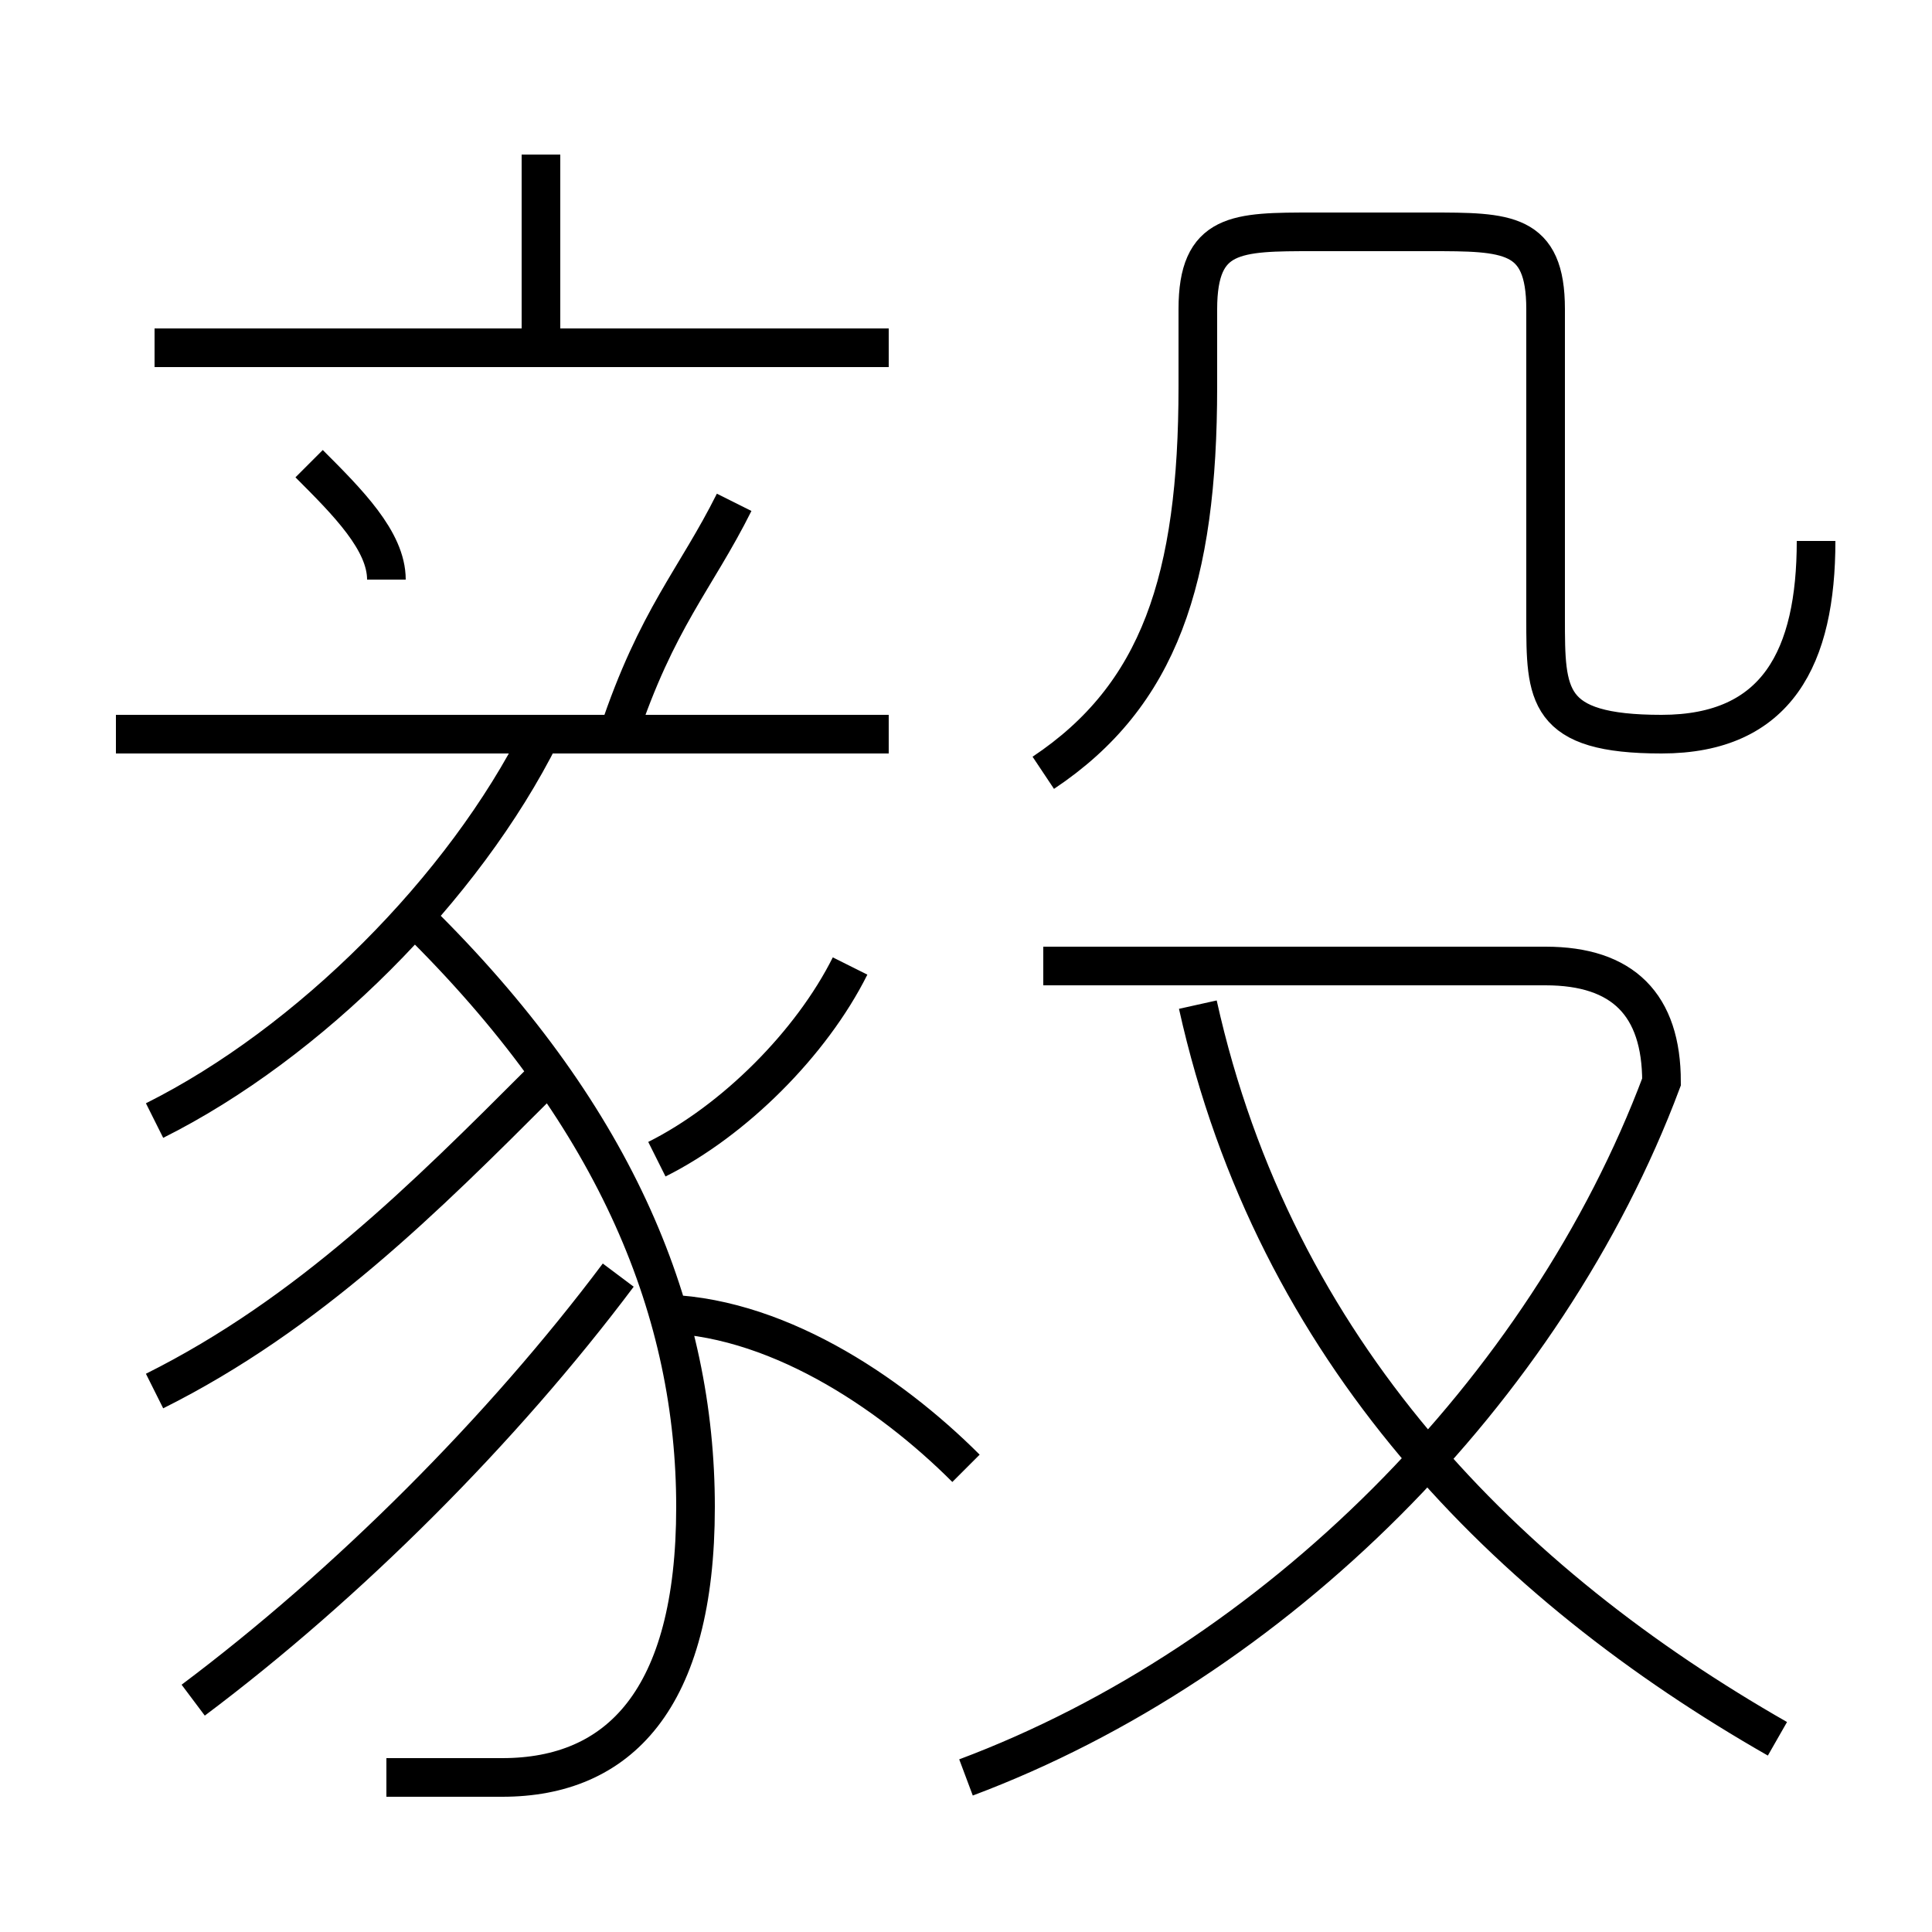 <?xml version='1.0' encoding='utf8'?>
<svg viewBox="0.0 -6.0 50.0 50.0" version="1.1" xmlns="http://www.w3.org/2000/svg">
<rect x="0.0" y="-6.0" width="50.0" height="50.0" fill="#808080" stroke="none"/>
<rect x="-1000" y="-1000" width="2000" height="2000" stroke="white" fill="white"/>
<g style="fill:white;stroke:#000000;  stroke-width:1">
<path d="M 25 2 C 33 -1 40 -8 43 -16 C 43 -18 42 -19 40 -19 L 27 -19 M 5 0 C 9 -3 13 -7 16 -11 M 4 -8 C 8 -10 11 -13 14 -16 M 10 2 C 11 2 12 2 13 2 C 16 2 18 0 18 -5 C 18 -10 16 -15 11 -20 M 4 -15 C 8 -17 12 -21 14 -25 M 25 -6 C 23 -8 20 -10 17 -10 M 17 -14 C 19 -15 21 -17 22 -19 M 23 -25 L 3 -25 M 10 -29 C 10 -30 9 -31 8 -32 M 16 -25 C 17 -28 18 -29 19 -31 M 46 1 C 39 -3 33 -9 31 -18 M 23 -35 L 4 -35 M 14 -35 L 14 -40 M 27 -24 C 30 -26 31 -29 31 -34 L 31 -36 C 31 -38 32 -38 34 -38 L 37 -38 C 39 -38 40 -38 40 -36 L 40 -28 C 40 -26 40 -25 43 -25 C 46 -25 47 -27 47 -30" transform="translate(0.0 38.0)" />
</g>
</svg>